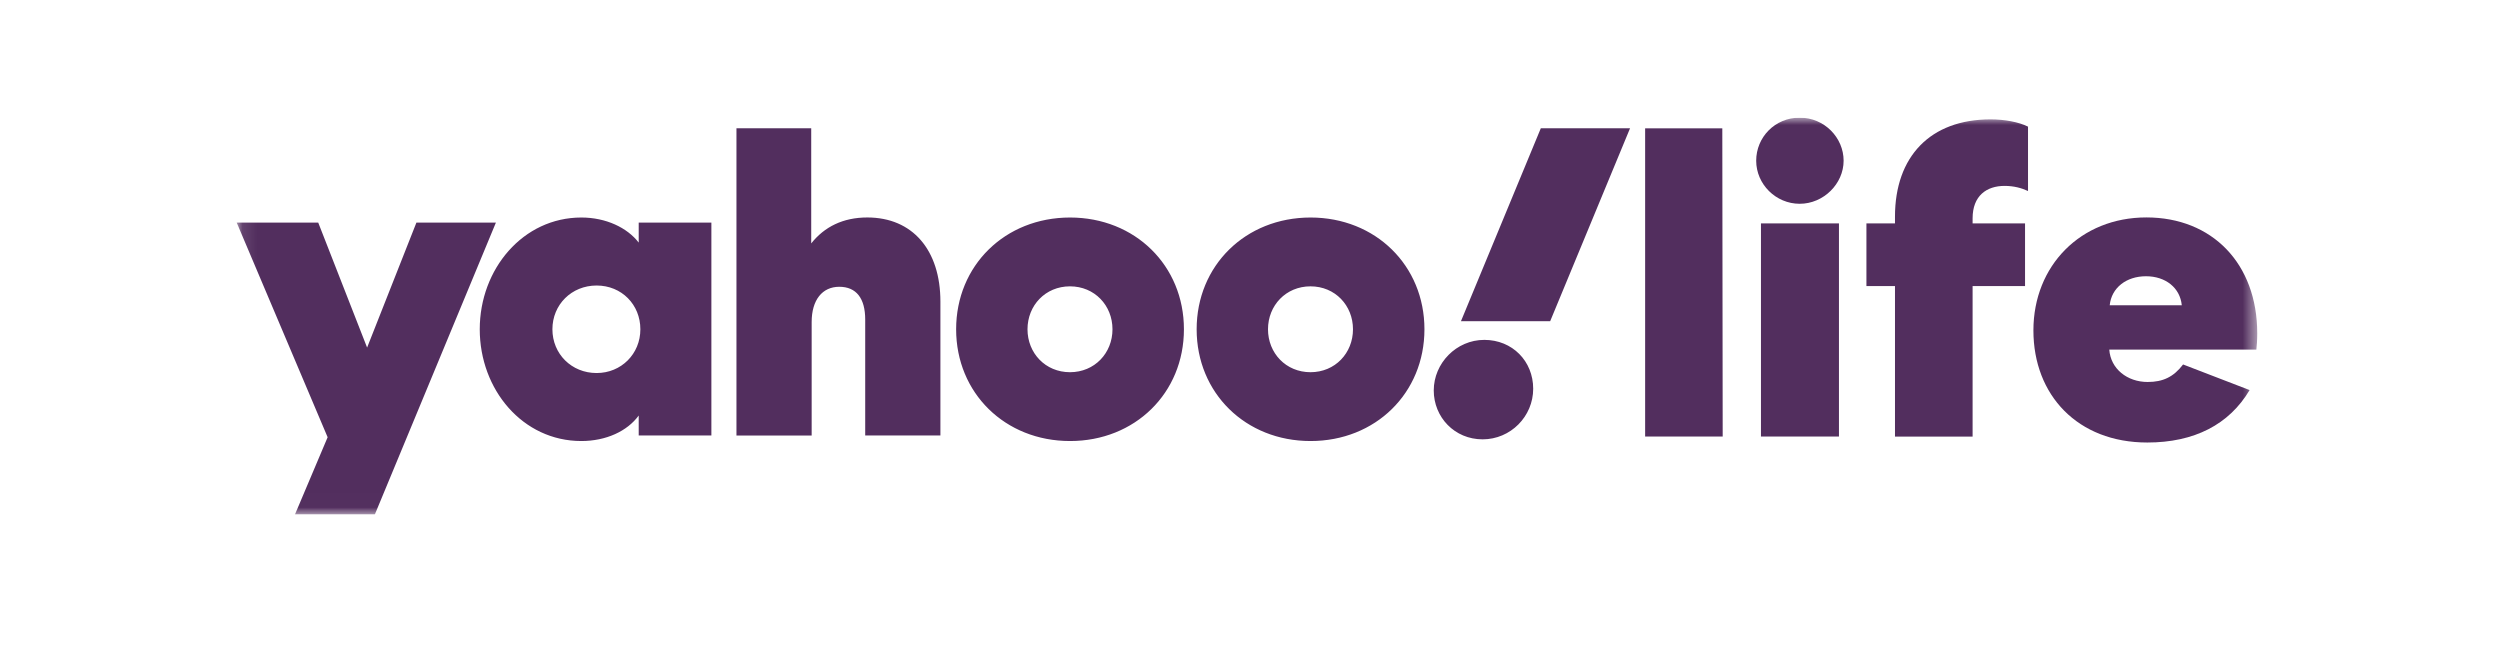 <svg width="170" height="44" viewBox="0 0 170 44" fill="none" xmlns="http://www.w3.org/2000/svg">
<g clip-path="url(#clip0_367_1690)">
<mask id="mask0_367_1690" style="mask-type:luminance" maskUnits="userSpaceOnUse" x="16" y="8" width="138" height="27">
<path d="M153.493 8.001H16.096V34.987H153.493V8.001Z" fill="white"/>
</mask>
<g mask="url(#mask0_367_1690)">
<path d="M43.432 15.138V16.496C42.652 15.483 41.208 14.791 39.53 14.791C35.572 14.791 32.623 18.286 32.623 22.391C32.623 26.495 35.542 29.99 39.53 29.99C41.205 29.99 42.652 29.325 43.432 28.256V29.613H48.374V15.138H43.432ZM50.079 8.724V29.616H55.193V21.901C55.193 20.398 55.915 19.501 57.07 19.501C58.225 19.501 58.834 20.282 58.834 21.725V29.613H63.948V20.511C63.948 16.986 62.041 14.788 58.977 14.788C57.328 14.788 56.057 15.424 55.163 16.552V8.724H50.076H50.079ZM96.862 22.391C96.862 26.727 93.539 29.99 89.117 29.99C84.695 29.99 81.372 26.724 81.372 22.391C81.372 18.058 84.695 14.791 89.117 14.791C93.539 14.791 96.862 18.058 96.862 22.391ZM80.507 22.391C80.507 26.727 77.184 29.99 72.762 29.99C68.34 29.99 65.017 26.724 65.017 22.391C65.017 18.058 68.34 14.791 72.762 14.791C77.184 14.791 80.507 18.058 80.507 22.391ZM16.096 15.138L22.279 29.732L20.054 34.991H25.486L33.721 15.138H28.316L24.963 23.635L21.64 15.138H16.096ZM40.57 25.366C38.865 25.366 37.564 24.066 37.564 22.391C37.564 20.716 38.865 19.415 40.57 19.415C42.274 19.415 43.545 20.716 43.545 22.391C43.545 24.066 42.245 25.366 40.57 25.366ZM75.649 22.391C75.649 20.772 74.434 19.471 72.759 19.471C71.084 19.471 69.87 20.772 69.87 22.391C69.87 24.009 71.084 25.31 72.759 25.31C74.434 25.31 75.649 24.009 75.649 22.391ZM92.003 22.391C92.003 20.772 90.789 19.471 89.114 19.471C87.439 19.471 86.224 20.772 86.224 22.391C86.224 24.009 87.439 25.31 89.114 25.31C90.789 25.31 92.003 24.009 92.003 22.391ZM97.495 26.551C97.495 28.372 98.911 29.875 100.818 29.875C102.724 29.875 104.257 28.315 104.257 26.436C104.257 24.556 102.84 23.112 100.933 23.112C99.027 23.112 97.495 24.701 97.495 26.551ZM104.776 8.721L99.345 21.841H105.412L110.844 8.721H104.776Z" fill="#522E5E"/>
<path d="M111.869 8.726V29.686H117.143L117.117 8.726H111.869Z" fill="#522E5E"/>
<path d="M125.366 10.929C125.366 9.364 124.063 8.001 122.379 8.001C120.695 8.001 119.421 9.334 119.421 10.929C119.421 12.524 120.754 13.857 122.379 13.857C124.003 13.857 125.366 12.494 125.366 10.929ZM125.049 29.686V15.191H119.745V29.686H125.049Z" fill="#522E5E"/>
<path d="M134.137 14.845C134.137 13.309 135.093 12.641 136.31 12.641C136.949 12.641 137.469 12.787 137.905 12.989V8.611C137.267 8.293 136.31 8.118 135.354 8.118C131.268 8.118 128.859 10.639 128.859 14.729V15.192H126.917V19.454H128.859V29.688H134.137V19.454H137.703V15.192H134.137V14.845Z" fill="#522E5E"/>
<path d="M148.447 24.787C147.808 25.628 147.084 25.975 146.041 25.975C144.649 25.975 143.52 25.076 143.431 23.772H153.433C153.463 23.51 153.492 23.133 153.492 22.67C153.492 17.915 150.419 14.785 145.955 14.785C141.492 14.785 138.272 18.061 138.272 22.468C138.272 26.875 141.287 30.091 146.015 30.091C149.204 30.091 151.58 28.874 152.973 26.525L148.45 24.784L148.447 24.787ZM143.461 20.757C143.577 19.57 144.592 18.785 145.926 18.785C147.259 18.785 148.245 19.57 148.361 20.757H143.461Z" fill="#522E5E"/>
</g>
</g>
<defs>
<clipPath id="clip0_367_1690">
<rect width="137.824" height="26.986" fill="white" transform="translate(16 8)"/>
</clipPath>
</defs>
</svg>
